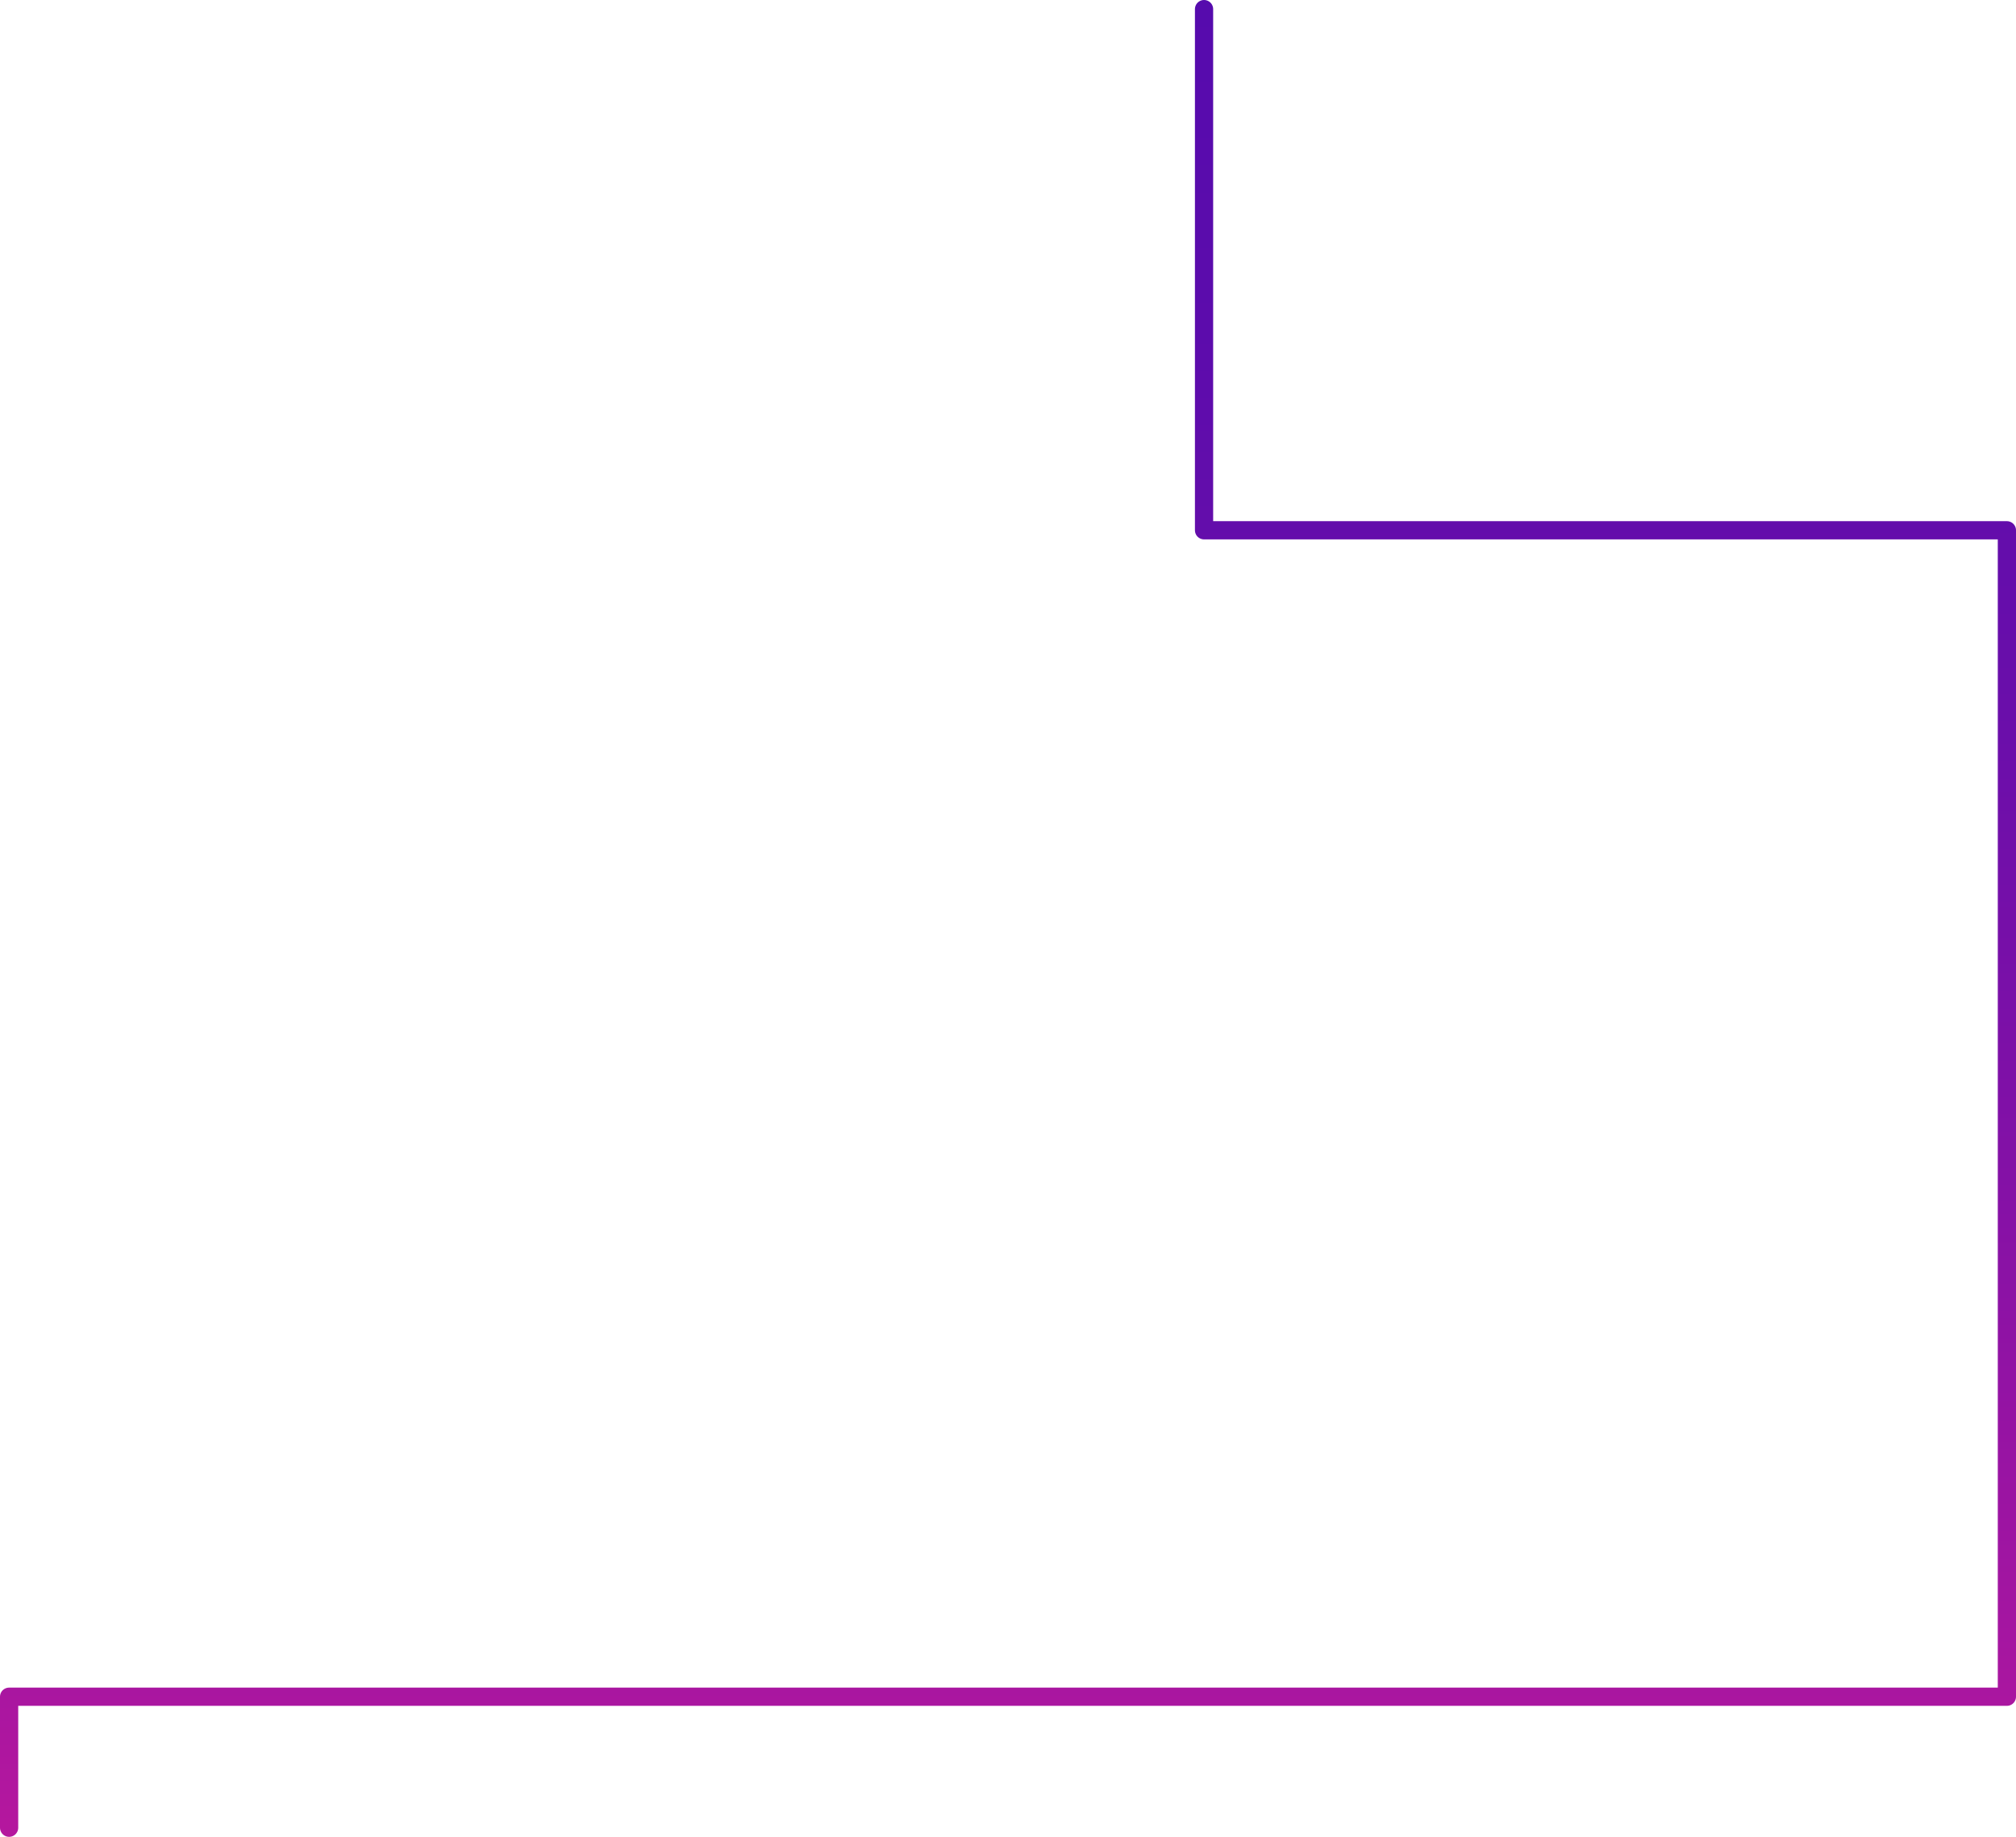 <svg xmlns="http://www.w3.org/2000/svg" xmlns:xlink="http://www.w3.org/1999/xlink" viewBox="0 0 1106.33 1008"><defs><style>.cls-1{fill:none;stroke-linecap:round;stroke-linejoin:round;stroke-width:10px;stroke:url(#Dégradé_sans_nom_16);}</style><linearGradient id="Dégradé_sans_nom_16" x1="553.16" y1="1008" x2="553.16" gradientUnits="userSpaceOnUse"><stop offset="0" stop-color="#b5179e"/><stop offset="0.08" stop-color="#a916a0"/><stop offset="0.35" stop-color="#8511a6"/><stop offset="0.6" stop-color="#6b0eaa"/><stop offset="0.82" stop-color="#5c0cac"/><stop offset="1" stop-color="#560bad"/></linearGradient></defs><g id="Calque_2" data-name="Calque 2"><g id="Calque_1-2" data-name="Calque 1"><polyline class="cls-1" points="660.75 5 660.75 291 1101.33 291 1101.33 931.11 5 931.11 5 1003"/></g></g></svg>
